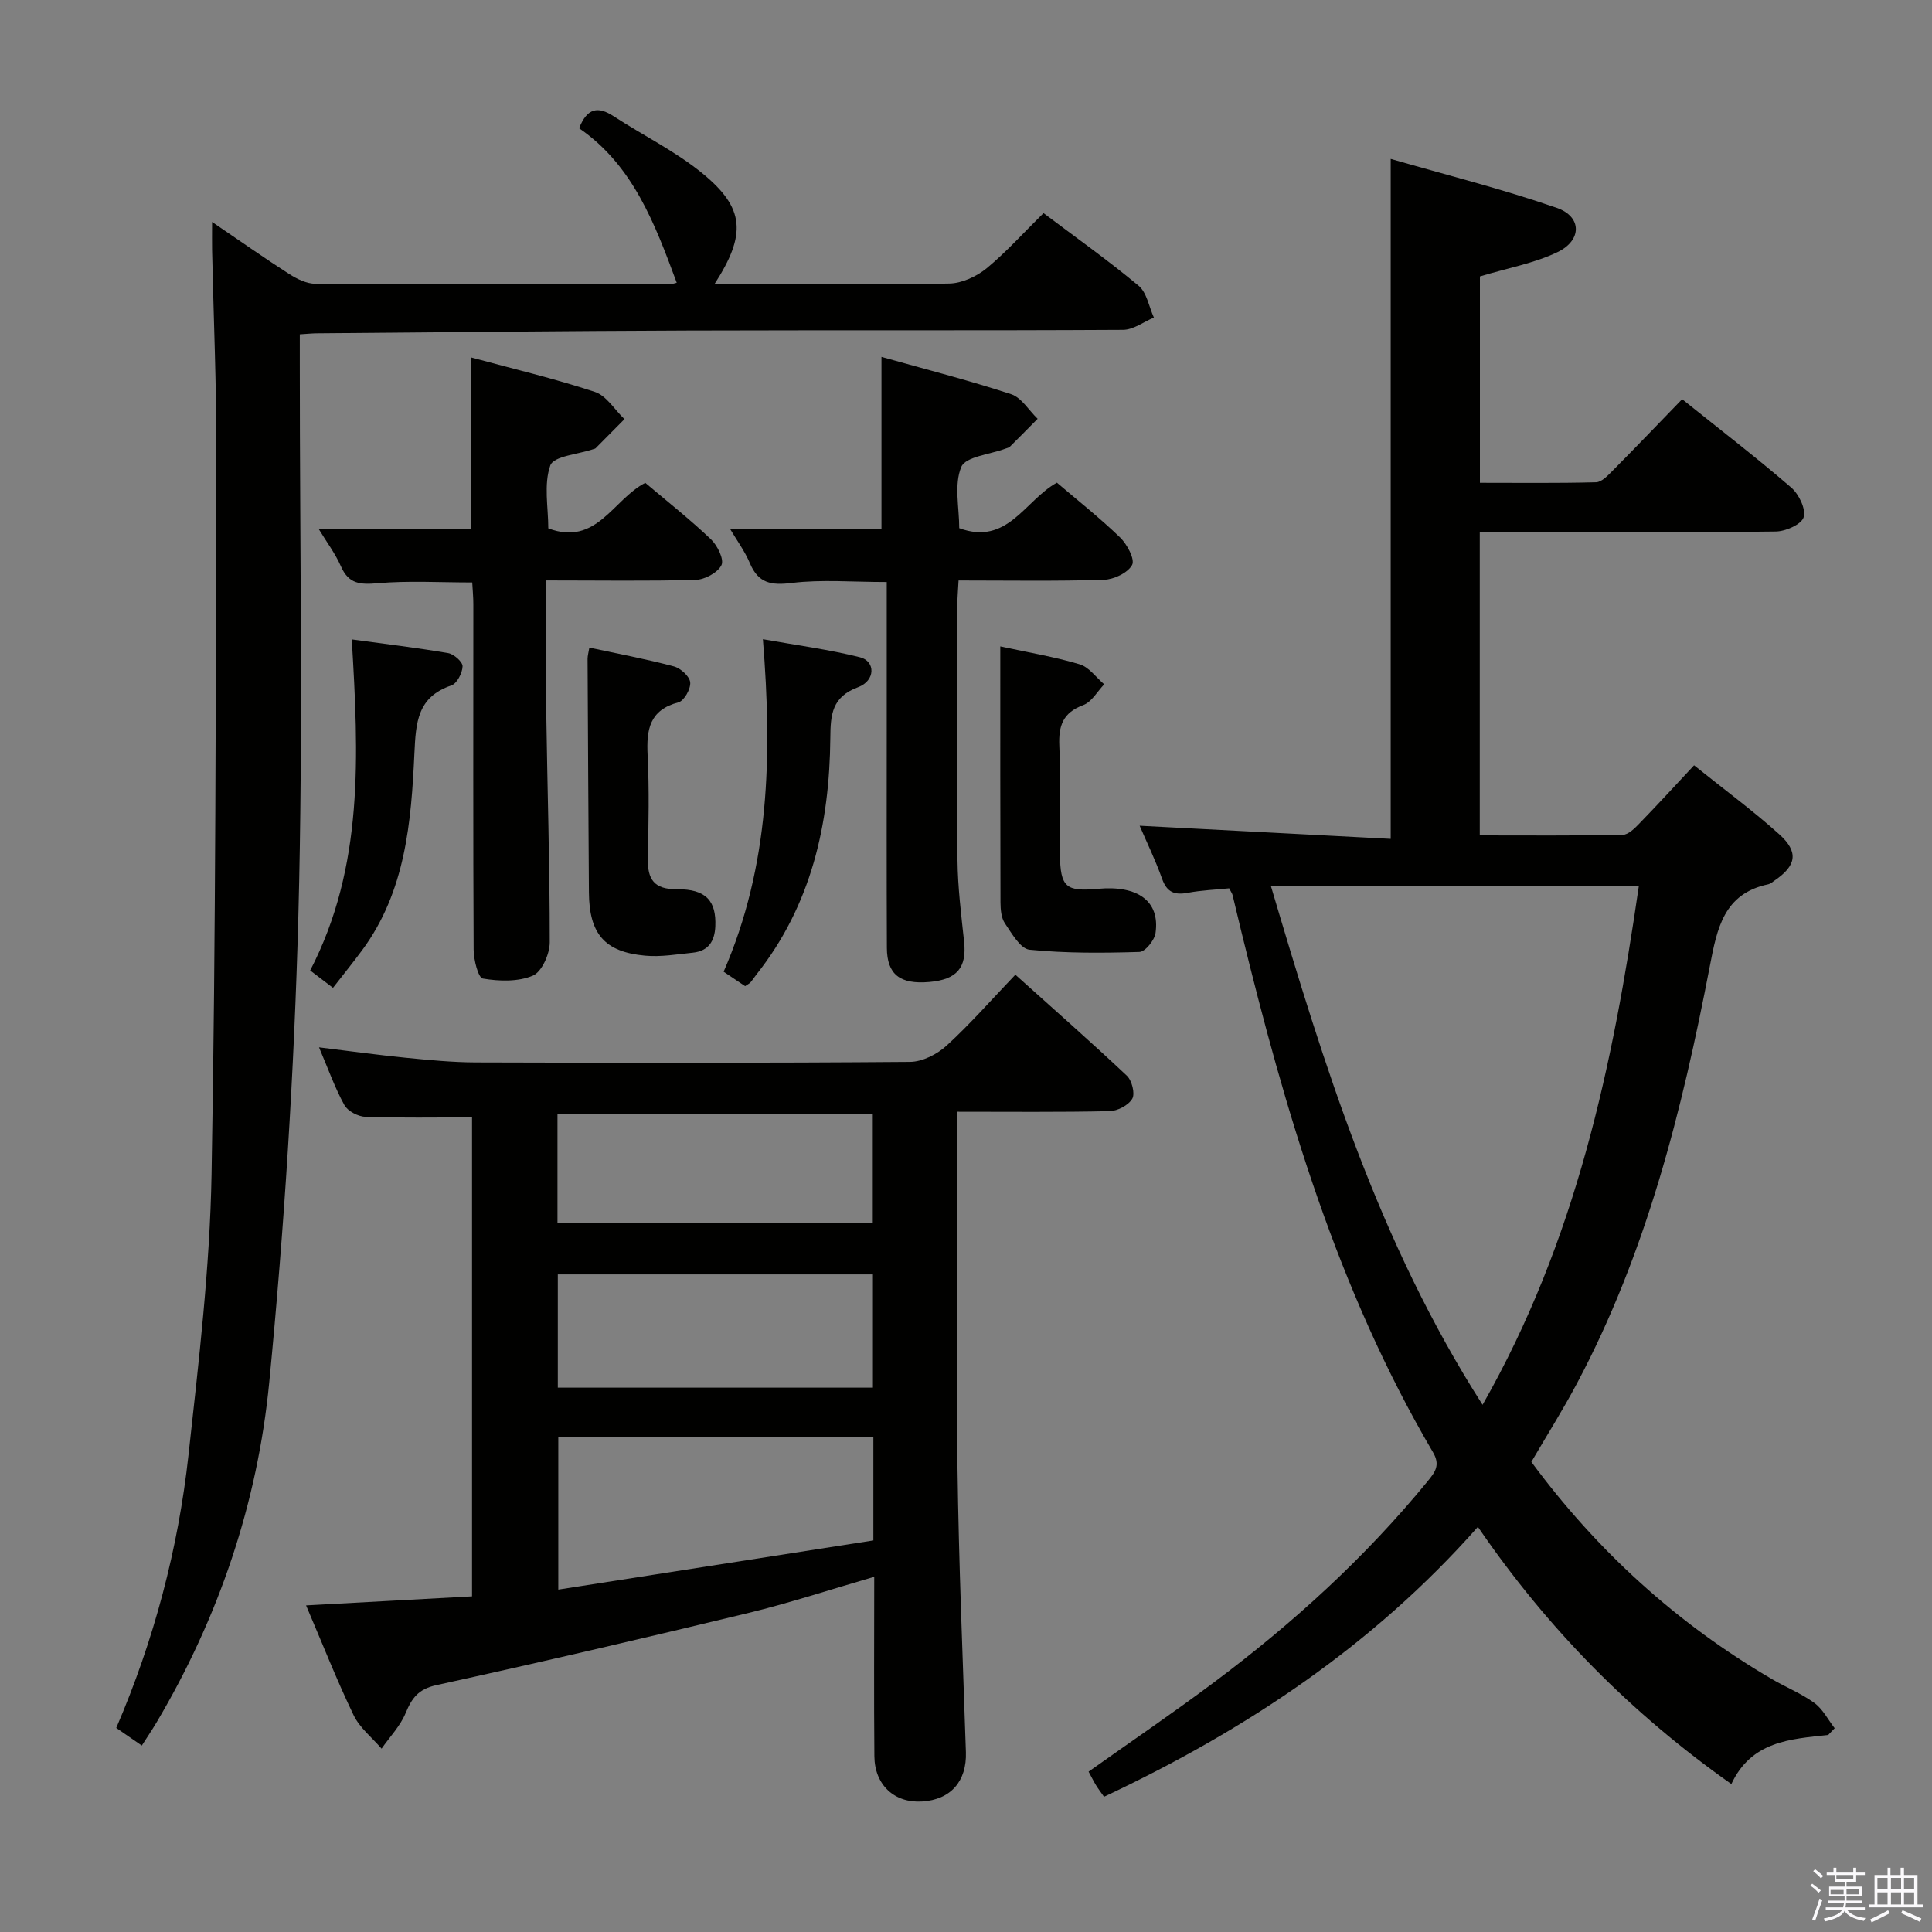 <svg enable-background="new 0 0 400 400" viewBox="0 0 400 400" xmlns="http://www.w3.org/2000/svg"><rect x="0" y="0" width="400" height="400" fill="#808080" stroke="none"/><path d="m374.8 390.4.4-.4c.7.5 1.3 1 1.8 1.4l-.5.5c-.5-.6-1.1-1.1-1.7-1.5zm1 7.3-.6-.3c.5-1.4 1.1-2.8 1.5-4.3.2.1.4.2.6.3-.5 1.3-1 2.8-1.5 4.3zm-.4-10.3.4-.4c.4.3 1 .8 1.7 1.4l-.5.5c-.4-.5-1-1-1.6-1.5zm2.5.3h1.7v-1h.6v1h3.5v-1h.6v1h1.8v.5h-1.8v1.4h-2v1h3.2v2h-3.2v.9h3.3v.5h-3.4c0 .3-.1.6-.1.9h4v.5h-3.7c.7.9 1.9 1.5 3.8 1.7-.1.2-.2.4-.3.6-2.1-.4-3.5-1.1-4-2.1-.4 1-1.8 1.7-4 2.2-.1-.2-.2-.4-.3-.6 2.1-.4 3.4-1 3.8-1.8h-3.4v-.5h3.6c.1-.3.1-.6.2-.9h-3.3v-.5h3.4c0-.3 0-.6 0-.9h-3.2v-2h3.3v-1h-2.1v-1.4h-1.7v-.5zm1.1 3.5v1h2.7c0-.3 0-.4 0-.4 0-.2 0-.2 0-.2 0-.1 0-.2 0-.3h-2.7zm1.2-3v.9h3.5v-.9zm4.7 3h-2.6v.6.4h2.6z" fill="#fbfafc"/><path d="m393.6 386.7h.6v1.5h2.8v6.1h1.1v.6h-11.1v-.6h1.1v-6.1h2.7v-1.5h.6v1.5h2.1v-1.5zm-2.7 8.8.4.6c-1.2.6-2.5 1.3-3.8 1.9-.1-.2-.2-.4-.3-.6 1.2-.6 2.5-1.2 3.7-1.9zm-2.2-6.7v2.4h2.1v-2.4zm0 3v2.5h2.1v-2.5zm2.8-3v2.4h2.1v-2.4zm0 3v2.5h2.1v-2.5zm6 6.1c-1.4-.7-2.7-1.3-3.9-1.8l.3-.6c1.5.6 2.7 1.2 3.9 1.7zm-1.2-9.1h-2.1v2.4h2.1zm-2.1 3v2.5h2.1v-2.5z" fill="#fbfafc"/><g fill="#010100"><path d="m378.5 359.21c-7.86.84-15.91 1.28-20.04 10.16-20.66-14.57-37.99-32.06-52.48-53.25-21.66 24.53-48.03 42.07-77.4 55.88-.56-.79-1.14-1.55-1.64-2.35-.52-.84-.95-1.73-1.56-2.85 8.72-6.19 17.48-12.14 25.95-18.48 16.32-12.2 31.32-25.84 44.26-41.66 1.57-1.92 2.65-3.35 1.08-6.01-19.77-33.62-30.59-70.55-39.74-108.09-.59-2.41-1.15-4.83-1.74-7.25-.08-.31-.29-.59-.7-1.39-2.73.28-5.71.39-8.6.93-2.75.51-4.31-.13-5.3-2.92-1.37-3.86-3.18-7.57-4.64-10.97 17.38.91 34.58 1.81 51.98 2.72 0-47.12 0-93.27 0-140.78 11.43 3.3 23.08 6.22 34.39 10.14 5.22 1.81 5.24 6.72.14 9.16-4.83 2.32-10.31 3.29-16.06 5.03v42.73c7.88 0 15.97.1 24.04-.11 1.2-.03 2.5-1.45 3.51-2.47 4.79-4.83 9.49-9.75 14.32-14.73 7.87 6.31 15.4 12.1 22.58 18.29 1.59 1.37 3.08 4.45 2.58 6.14-.43 1.47-3.73 2.94-5.78 2.96-18.49.23-36.99.13-55.49.13-1.81 0-3.62 0-5.79 0v62.79c9.74 0 19.66.09 29.57-.11 1.21-.02 2.56-1.4 3.55-2.43 3.7-3.81 7.29-7.73 11.25-11.97 6.32 5.07 12.2 9.4 17.6 14.25 4.13 3.71 3.6 6.52-.95 9.62-.41.28-.81.66-1.27.76-9.25 1.93-10.62 9.17-12.11 16.91-5.75 29.9-13.1 59.35-27.55 86.49-2.88 5.42-6.16 10.63-9.41 16.19 13.54 18.35 30.11 33.48 49.93 45.04 2.87 1.67 6.02 2.93 8.68 4.88 1.74 1.27 2.81 3.45 4.19 5.22-.45.46-.9.93-1.35 1.4zm-71.55-68.36c19.38-34.04 26.95-70.15 32.35-107.39-25.61 0-50.49 0-76.17 0 11.02 37.14 22.24 73.66 43.82 107.39z"/><path d="m198.17 230.17v6.3c0 22.49-.23 44.98.07 67.46.26 19.61 1.09 39.22 1.74 58.83.2 5.99-3.11 9.86-9.09 10.22-5.69.35-9.81-3.4-9.86-9.38-.11-12.14-.03-24.29-.03-37.14-9.08 2.63-17.57 5.44-26.23 7.53-21.43 5.18-42.9 10.18-64.43 14.9-3.71.81-5.06 2.66-6.36 5.79-1.11 2.68-3.28 4.92-4.98 7.36-1.97-2.29-4.52-4.3-5.79-6.93-3.51-7.3-6.48-14.87-9.84-22.73 11.74-.64 22.92-1.25 34.36-1.87 0-33.48 0-66.52 0-99.17-7.52 0-14.79.14-22.03-.11-1.54-.05-3.7-1.17-4.4-2.44-1.99-3.6-3.36-7.53-5.25-11.95 6.37.78 12.17 1.58 18 2.16 4.79.47 9.61.94 14.41.96 29.98.09 59.97.13 89.95-.11 2.58-.02 5.64-1.59 7.6-3.39 4.88-4.47 9.26-9.48 14.21-14.66 7.9 7.1 15.61 13.88 23.08 20.91 1.05.99 1.74 3.7 1.12 4.77-.78 1.35-3.05 2.54-4.7 2.57-10.29.23-20.58.12-31.55.12zm-17.35 67.36c-22 0-43.56 0-65.23 0v31.58c22.07-3.45 43.62-6.81 65.23-10.18 0-7.47 0-14.09 0-21.4zm-.09-10.23c0-8.19 0-15.78 0-23.45-21.94 0-43.6 0-65.24 0v23.45zm-.03-34.05c0-7.78 0-15.19 0-22.61-21.96 0-43.61 0-65.28 0v22.61z"/><path d="m216.05 44.12c6.54 4.93 13.32 9.74 19.69 15.04 1.7 1.42 2.14 4.35 3.16 6.59-2.13.89-4.25 2.53-6.39 2.54-30 .17-60 .04-89.99.14-25.64.09-51.29.37-76.93.58-.97.01-1.95.11-3.52.21v5.98c-.02 38.16.72 76.35-.3 114.49-.86 32.22-2.91 64.47-6.03 96.55-2.43 24.95-10.43 48.62-23.34 70.39-.91 1.54-1.93 3.02-3.04 4.77-1.86-1.29-3.47-2.4-5.29-3.65 7.81-18.16 12.82-37.05 14.96-56.55 2.12-19.31 4.42-38.7 4.77-58.09.9-49.8.85-99.61.99-149.42.04-13.98-.58-27.96-.88-41.94-.03-1.59 0-3.18 0-5.8 5.89 4 10.86 7.51 15.98 10.79 1.6 1.02 3.59 2 5.41 2.01 24.5.13 49 .08 73.49.06.46 0 .92-.18 1.32-.27-4.52-12.2-9.05-24.32-20.21-31.99 1.69-4.28 3.95-4.56 7.14-2.49 6.12 3.99 12.79 7.25 18.4 11.84 8.77 7.18 9.15 12.6 2.47 22.94h5.14c14.5 0 29 .16 43.49-.14 2.63-.05 5.65-1.46 7.74-3.16 4.08-3.37 7.65-7.37 11.77-11.42z"/><path d="m113.07 120.17c0 9.43-.1 18.23.02 27.01.23 15.97.74 31.94.73 47.92 0 2.39-1.63 6.09-3.49 6.89-3.04 1.3-6.97 1.18-10.35.61-.98-.16-1.91-3.91-1.92-6.01-.12-23.83-.06-47.66-.06-71.49 0-1.46-.14-2.92-.23-4.51-6.7 0-13.18-.4-19.57.16-3.6.31-6 .18-7.6-3.47-1.18-2.68-2.99-5.08-4.64-7.8h31.53c0-11.57 0-23.28 0-35.49 8.55 2.32 17.23 4.37 25.67 7.15 2.4.79 4.1 3.7 6.13 5.64-1.99 2.01-3.98 4.02-5.98 6.03-.11.11-.3.12-.46.18-3.11 1.07-8.22 1.43-8.91 3.36-1.4 3.94-.42 8.72-.42 13.04 10.01 3.77 13.42-6.03 20.08-9.42 4.55 3.85 9.26 7.56 13.59 11.68 1.34 1.27 2.77 4.17 2.18 5.35-.78 1.57-3.46 3-5.36 3.06-9.98.27-19.97.11-30.94.11z"/><path d="m218.82 99.93c4.32 3.69 8.9 7.3 13.07 11.33 1.46 1.41 3.12 4.53 2.5 5.7-.88 1.64-3.77 3.01-5.85 3.08-9.81.31-19.63.14-30.08.14-.1 1.98-.26 3.72-.27 5.47-.02 17.49-.12 34.98.05 52.46.06 5.63.77 11.27 1.37 16.88.57 5.35-1.47 7.82-7.21 8.32-6.05.53-8.76-1.55-8.78-7.07-.07-15.32-.03-30.64-.03-45.97 0-9.79 0-19.59 0-29.77-7.15 0-13.47-.56-19.63.19-4.28.53-6.94.09-8.7-4.08-1.07-2.53-2.75-4.81-4.13-7.14h31.37c0-11.41 0-23.11 0-35.58 8.91 2.51 17.97 4.82 26.83 7.72 2.16.71 3.68 3.35 5.5 5.1-1.91 1.93-3.81 3.86-5.74 5.77-.22.22-.6.28-.91.4-3.19 1.21-8.26 1.64-9.16 3.8-1.52 3.66-.42 8.42-.42 12.67 10.02 3.68 13.57-5.76 20.22-9.42z"/><path d="m207.1 133.83c5.81 1.26 11.22 2.15 16.44 3.71 1.93.58 3.39 2.71 5.07 4.14-1.42 1.48-2.59 3.65-4.33 4.3-4.22 1.57-5.14 4.26-4.96 8.43.33 7.48.01 14.99.12 22.49.11 6.81 1.22 7.73 7.89 7.12 8.3-.76 12.85 2.59 11.91 9.15-.21 1.5-2.13 3.88-3.33 3.92-7.58.23-15.22.29-22.75-.46-1.89-.19-3.69-3.37-5.11-5.47-.77-1.14-.9-2.88-.91-4.35-.06-17.45-.04-34.9-.04-52.98z"/><path d="m122.02 134.08c5.96 1.28 11.78 2.37 17.49 3.89 1.4.37 3.27 2.06 3.39 3.3.14 1.34-1.26 3.83-2.43 4.14-6.01 1.58-6.65 5.64-6.39 10.92.36 7.13.19 14.3.05 21.45-.08 4.27 1.27 6.37 6.03 6.33 6.05-.05 8.16 2.44 7.94 7.69-.14 3.13-1.47 5.1-4.64 5.44-3.29.34-6.64.92-9.89.62-8.41-.76-11.58-4.53-11.64-13.09-.11-16.13-.2-32.27-.28-48.4.01-.64.2-1.28.37-2.29z"/><path d="m154.27 204.17c-1.35-.91-2.82-1.89-4.45-2.99 9.54-21.91 10.07-44.69 8.13-68.84 6.99 1.25 13.64 2.12 20.1 3.74 3.25.82 3.21 4.86-.4 6.2-5.44 2.01-5.7 5.71-5.74 10.5-.16 17.84-3.92 34.65-15.33 49.02-.41.52-.77 1.09-1.2 1.59-.21.24-.54.38-1.11.78z"/><path d="m68.94 204.52c-1.85-1.41-3.15-2.4-4.72-3.6 11.15-21.51 10.04-44.55 8.61-68.54 7.01.96 13.51 1.73 19.96 2.84 1.18.2 3.01 1.82 2.98 2.73-.04 1.39-1.16 3.57-2.32 3.96-7.05 2.4-7.35 7.65-7.65 14.04-.66 14.25-1.84 28.6-10.8 40.75-1.86 2.52-3.83 4.95-6.06 7.82z"/></g></svg>